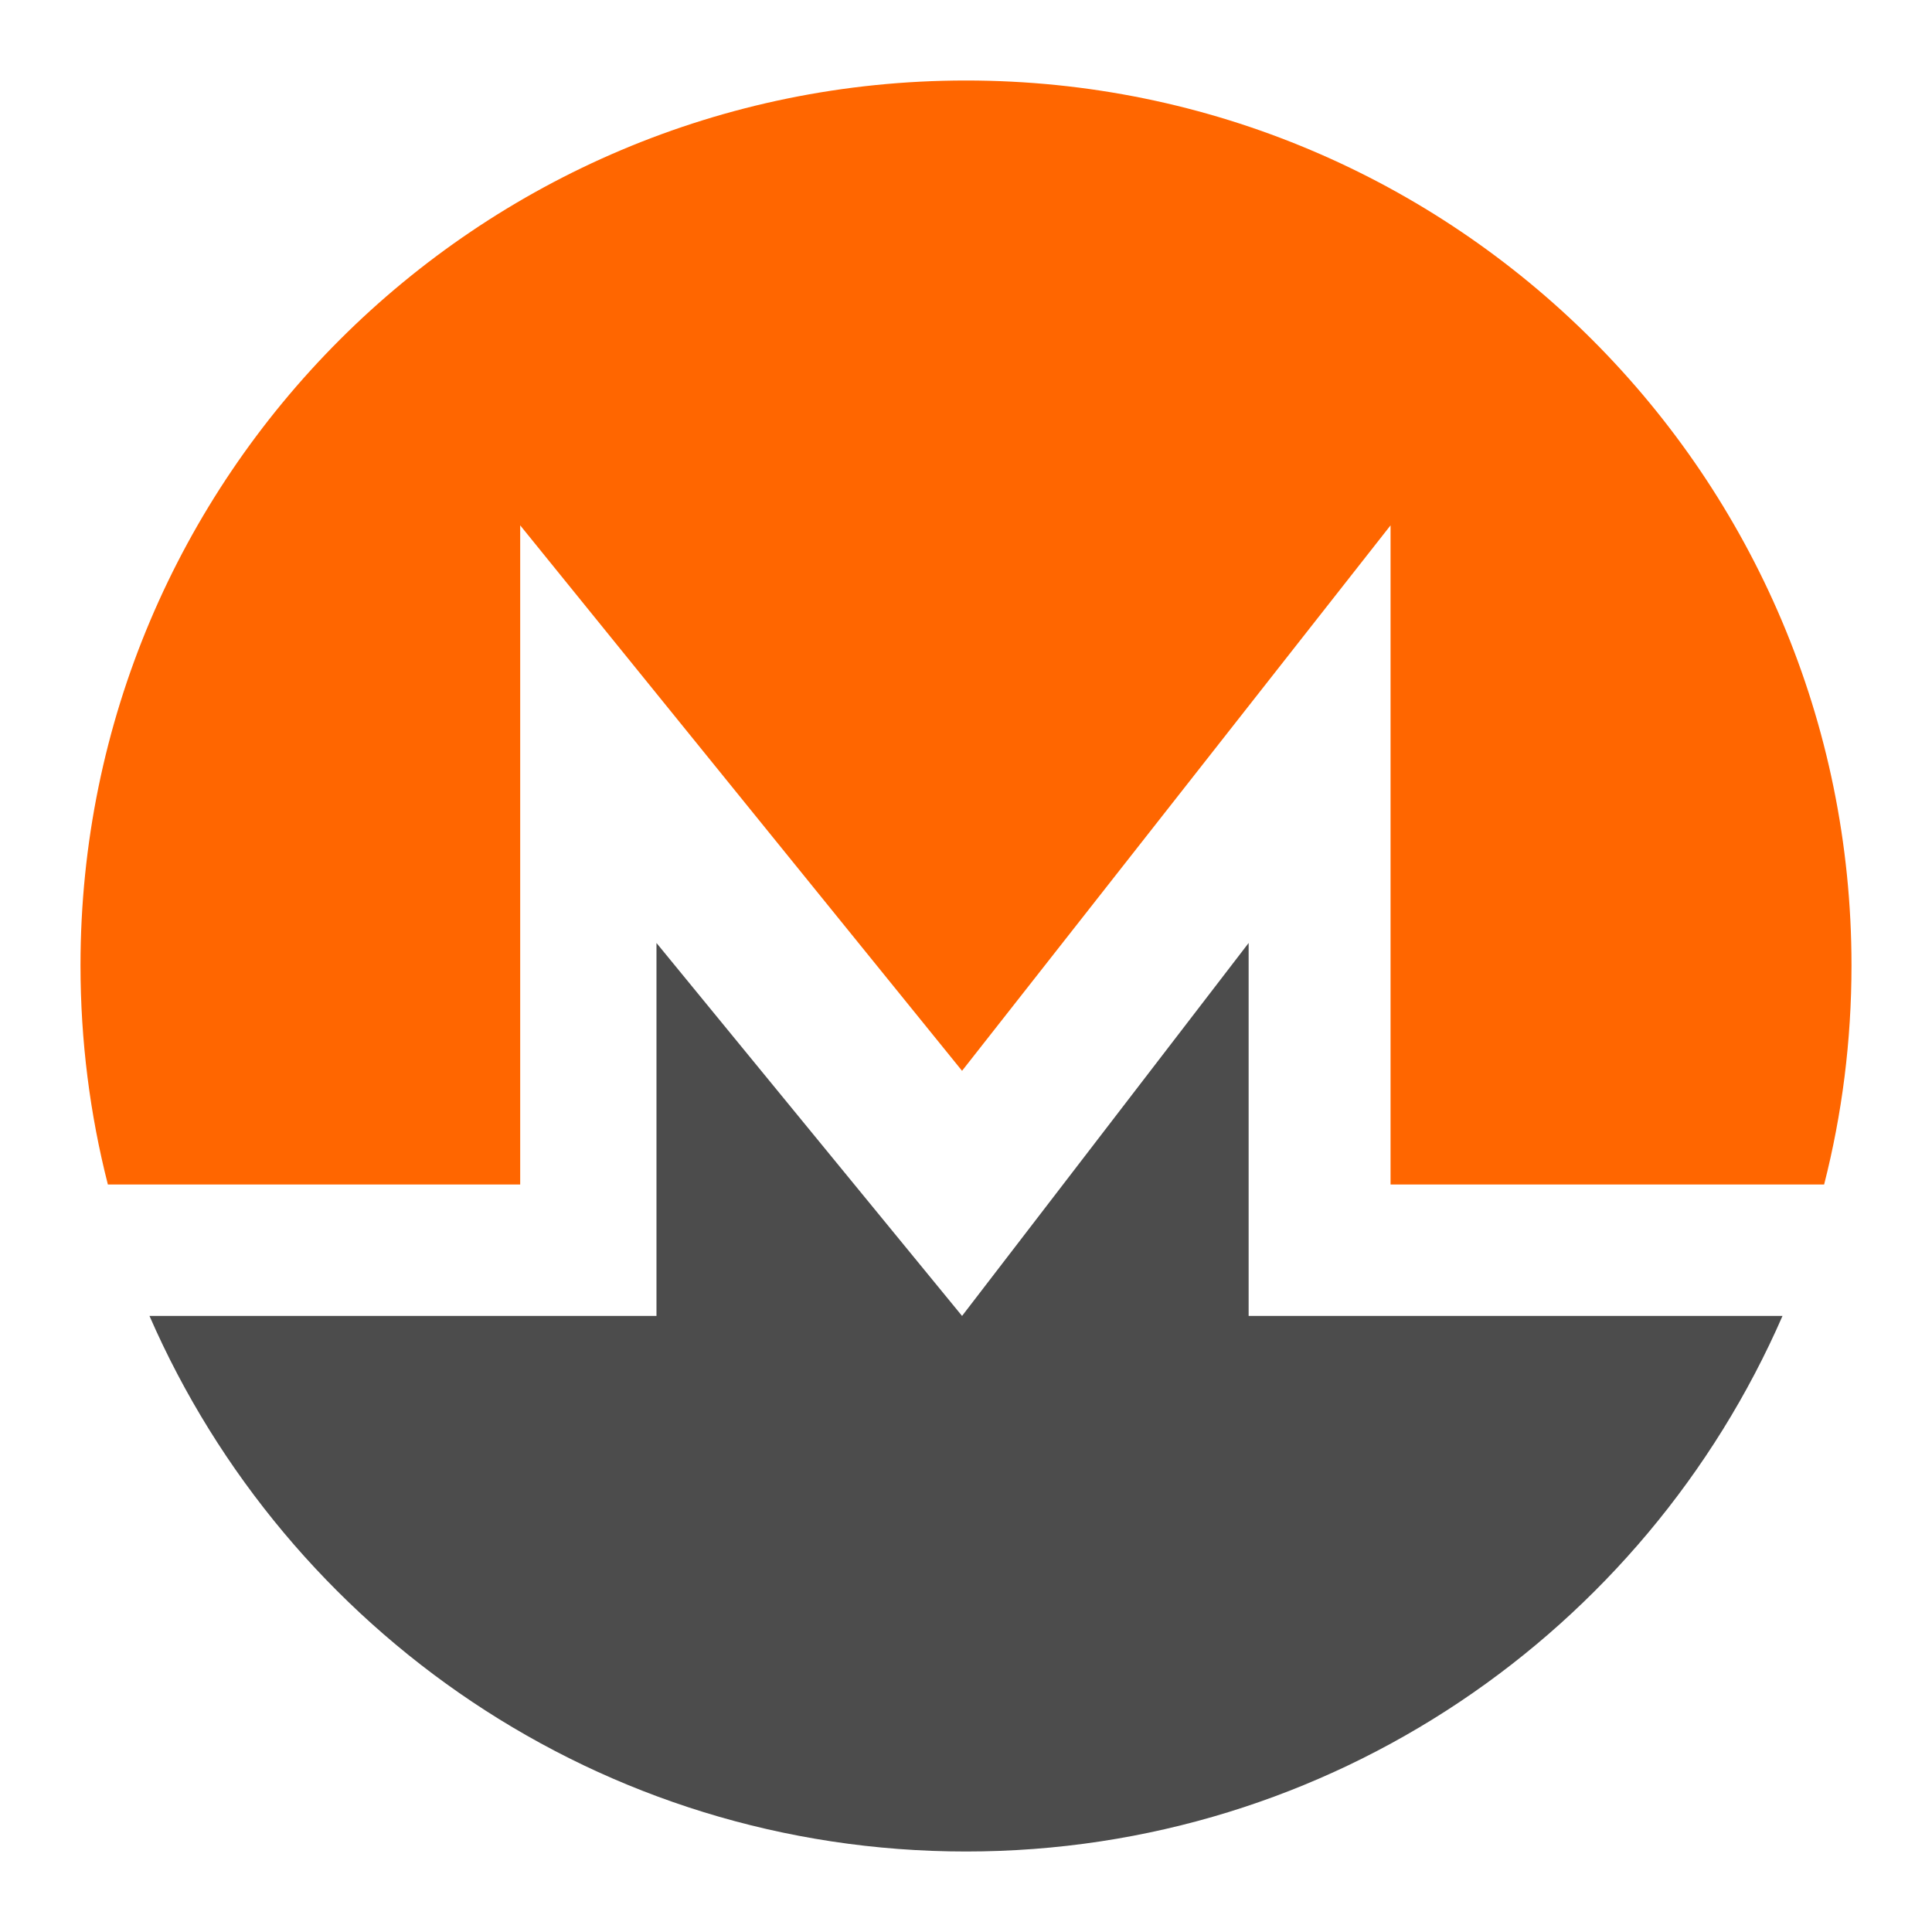 <svg width="24" height="24" viewBox="0 0 24 24" fill="none" xmlns="http://www.w3.org/2000/svg">
<path d="M6.462 14.714V6.526L11.951 13.302L17.274 6.526V14.714H22.66C22.882 13.844 23 12.931 23 11.992C23 5.921 18.075 1 12 1C5.925 1 1 5.921 1 11.992C1 12.931 1.118 13.844 1.34 14.714H6.462Z" fill="#FF6600"/>
<path d="M15.511 16.347V11.714L11.951 16.347L8.155 11.714V16.347H1.857C3.565 20.263 7.463 23 12 23C16.537 23 20.435 20.263 22.143 16.347H15.511Z" fill="#4C4C4C"/>
</svg>
